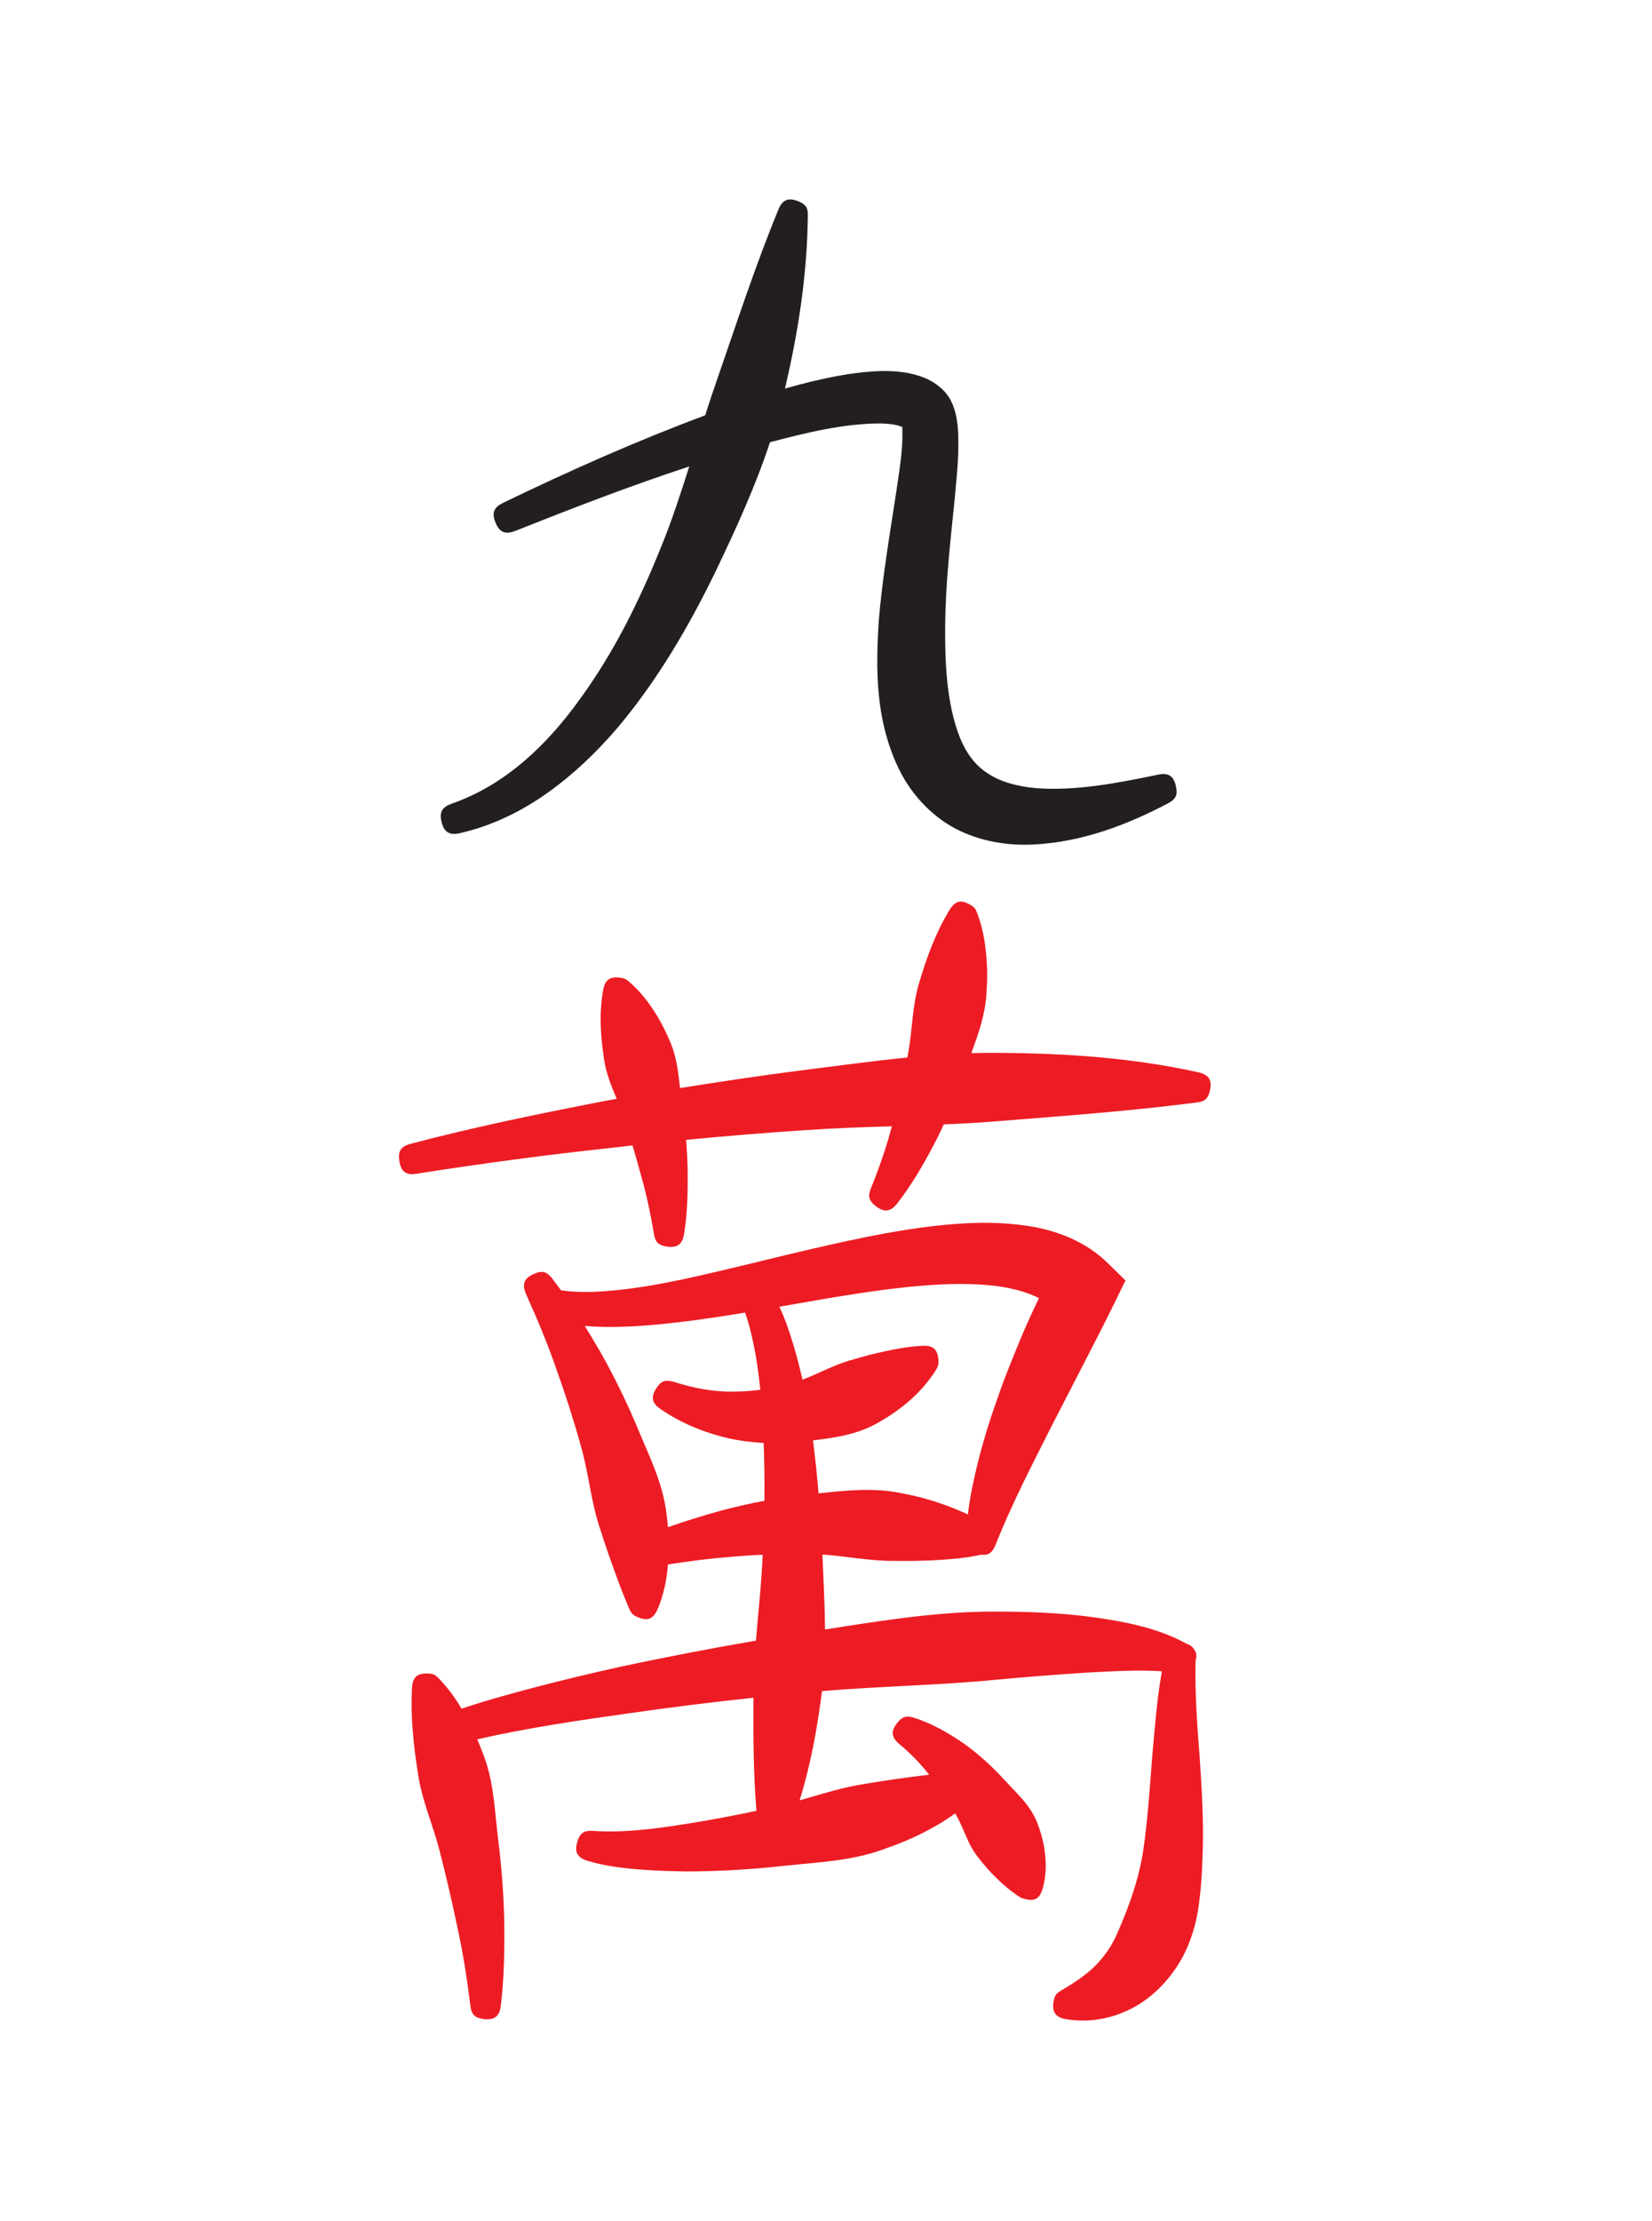 <svg width="32" height="43" viewBox="0 0 32 43" fill="none" xmlns="http://www.w3.org/2000/svg">
<path fill-rule="evenodd" clip-rule="evenodd" d="M17.576 20.472C17.581 20.444 17.587 20.415 17.592 20.386C17.677 19.921 17.668 19.458 17.812 19C17.957 18.515 18.125 18.06 18.387 17.624C18.497 17.439 18.612 17.408 18.795 17.516C18.881 17.564 18.895 17.595 18.925 17.668C19.027 17.929 19.075 18.194 19.101 18.468C19.128 18.723 19.127 18.978 19.108 19.232C19.085 19.642 18.952 20.012 18.815 20.387C18.988 20.382 19.161 20.38 19.335 20.382C20.636 20.389 21.939 20.476 23.212 20.758C23.413 20.804 23.484 20.906 23.436 21.114C23.4 21.268 23.341 21.323 23.184 21.342C21.921 21.506 20.652 21.599 19.384 21.7C19.017 21.731 18.649 21.752 18.281 21.767C18.24 21.858 18.196 21.949 18.152 22.038C17.927 22.476 17.683 22.908 17.379 23.298C17.251 23.458 17.131 23.478 16.961 23.347C16.827 23.241 16.809 23.154 16.871 23.002C17.029 22.611 17.169 22.212 17.276 21.803C16.717 21.82 16.157 21.839 15.6 21.878C14.828 21.928 14.059 21.992 13.289 22.066C13.305 22.252 13.315 22.439 13.32 22.626C13.324 23.046 13.319 23.468 13.252 23.884C13.219 24.091 13.119 24.163 12.909 24.131C12.745 24.102 12.693 24.039 12.667 23.887C12.603 23.507 12.524 23.127 12.417 22.755C12.365 22.56 12.309 22.367 12.252 22.174C12.112 22.19 11.971 22.206 11.832 22.222C10.575 22.356 9.324 22.526 8.079 22.72C7.873 22.758 7.769 22.688 7.736 22.478C7.703 22.282 7.767 22.193 7.952 22.143C9.188 21.817 10.443 21.56 11.699 21.316C11.78 21.301 11.861 21.287 11.945 21.272C11.841 21.02 11.736 20.772 11.699 20.489C11.631 20.043 11.605 19.625 11.681 19.179C11.717 18.962 11.816 18.895 12.031 18.929C12.109 18.943 12.124 18.957 12.173 18.994C12.363 19.154 12.512 19.336 12.647 19.539C12.772 19.724 12.873 19.918 12.96 20.119C13.103 20.427 13.137 20.741 13.172 21.064C13.943 20.939 14.715 20.826 15.488 20.725C16.183 20.639 16.879 20.541 17.576 20.472ZM15.544 26.708C15.868 26.588 16.168 26.412 16.509 26.323C16.72 26.26 16.928 26.204 17.141 26.16C17.381 26.107 17.615 26.065 17.856 26.054C18.075 26.038 18.165 26.12 18.179 26.337C18.181 26.417 18.173 26.443 18.135 26.513C17.857 26.954 17.472 27.278 17.025 27.532C16.632 27.765 16.191 27.83 15.748 27.884C15.792 28.224 15.828 28.567 15.856 28.909C16.393 28.852 16.927 28.794 17.461 28.906C17.756 28.96 18.044 29.038 18.324 29.142C18.468 29.194 18.609 29.252 18.748 29.317C18.785 29.007 18.848 28.701 18.92 28.398C19.028 27.956 19.16 27.521 19.313 27.095C19.457 26.669 19.629 26.254 19.803 25.836C19.905 25.599 20.012 25.363 20.125 25.13C19.983 25.057 19.828 25.004 19.676 24.966C19.299 24.871 18.895 24.853 18.511 24.856C17.657 24.872 16.803 25.006 15.961 25.146C15.673 25.196 15.385 25.247 15.097 25.296C15.212 25.543 15.3 25.802 15.377 26.062C15.44 26.276 15.495 26.491 15.544 26.708ZM14.792 27.933C14.567 27.922 14.343 27.894 14.124 27.846C13.653 27.738 13.195 27.554 12.797 27.279C12.629 27.166 12.6 27.049 12.715 26.872C12.813 26.719 12.9 26.709 13.052 26.75C13.431 26.872 13.824 26.949 14.221 26.939C14.391 26.939 14.559 26.926 14.727 26.904C14.704 26.68 14.676 26.458 14.639 26.238C14.587 25.959 14.528 25.678 14.432 25.41C14.065 25.471 13.697 25.527 13.328 25.574C12.876 25.631 12.423 25.677 11.967 25.686C11.753 25.691 11.54 25.686 11.327 25.668C11.427 25.829 11.524 25.992 11.62 26.156C11.897 26.644 12.145 27.152 12.361 27.67C12.587 28.215 12.845 28.724 12.912 29.318C12.923 29.399 12.931 29.482 12.939 29.563C13.28 29.444 13.627 29.338 13.976 29.241C14.249 29.168 14.527 29.105 14.807 29.053C14.811 28.68 14.807 28.307 14.792 27.933ZM17.997 34.356C17.829 34.138 17.636 33.942 17.427 33.768C17.261 33.634 17.252 33.509 17.384 33.349C17.485 33.222 17.563 33.212 17.703 33.253C18.045 33.359 18.36 33.541 18.659 33.744C18.948 33.95 19.212 34.19 19.451 34.451C19.709 34.734 19.984 34.965 20.111 35.339C20.179 35.522 20.225 35.708 20.244 35.901C20.267 36.116 20.26 36.328 20.203 36.538C20.144 36.754 20.051 36.818 19.839 36.757C19.781 36.745 19.769 36.733 19.741 36.716C19.576 36.607 19.432 36.487 19.296 36.35C19.173 36.232 19.065 36.108 18.964 35.978C18.743 35.715 18.685 35.42 18.521 35.138C18.515 35.127 18.508 35.115 18.503 35.104C18.345 35.22 18.179 35.322 18.005 35.414C17.715 35.574 17.409 35.697 17.097 35.806C16.479 36.027 15.84 36.05 15.195 36.119C14.569 36.188 13.939 36.228 13.307 36.228C12.989 36.225 12.672 36.214 12.356 36.188C12.027 36.161 11.699 36.118 11.38 36.023C11.185 35.962 11.121 35.856 11.183 35.654C11.235 35.479 11.317 35.434 11.487 35.443C12.072 35.483 12.661 35.407 13.239 35.316C13.712 35.243 14.184 35.154 14.652 35.055C14.593 34.325 14.591 33.597 14.595 32.866C13.779 32.952 12.965 33.054 12.155 33.171C11.179 33.308 10.203 33.453 9.245 33.67C9.288 33.771 9.328 33.874 9.367 33.978C9.569 34.506 9.581 35.051 9.649 35.604C9.716 36.137 9.757 36.674 9.768 37.214C9.773 37.752 9.767 38.292 9.701 38.825C9.677 39.038 9.575 39.109 9.369 39.086C9.197 39.063 9.131 38.998 9.112 38.827C9.048 38.32 8.971 37.814 8.861 37.314C8.757 36.812 8.64 36.314 8.513 35.819C8.381 35.31 8.165 34.836 8.093 34.312C8.008 33.766 7.952 33.236 7.98 32.683C7.989 32.467 8.081 32.388 8.293 32.396C8.407 32.401 8.435 32.43 8.492 32.484C8.669 32.664 8.815 32.866 8.941 33.078C9.36 32.936 9.788 32.817 10.215 32.703C10.804 32.546 11.396 32.404 11.992 32.271C12.872 32.082 13.755 31.913 14.643 31.76C14.687 31.208 14.751 30.658 14.773 30.103C14.773 30.102 14.773 30.099 14.775 30.097C14.56 30.107 14.345 30.121 14.132 30.141C13.733 30.171 13.335 30.225 12.939 30.285C12.915 30.58 12.857 30.87 12.741 31.146C12.657 31.34 12.545 31.39 12.348 31.304C12.253 31.263 12.231 31.232 12.191 31.149C12.079 30.891 11.979 30.626 11.885 30.361C11.792 30.109 11.708 29.858 11.627 29.604C11.452 29.095 11.408 28.562 11.267 28.047C11.127 27.538 10.967 27.034 10.788 26.535C10.616 26.031 10.408 25.539 10.191 25.054C10.105 24.864 10.149 24.745 10.34 24.662C10.508 24.585 10.593 24.62 10.696 24.75C10.755 24.826 10.812 24.902 10.867 24.979C11.217 25.03 11.576 25.011 11.925 24.978C12.352 24.936 12.773 24.86 13.193 24.773C14.055 24.59 14.907 24.365 15.765 24.168C16.655 23.965 17.543 23.772 18.455 23.698C18.947 23.658 19.436 23.658 19.924 23.734C20.493 23.823 21.041 24.043 21.457 24.451L21.801 24.788L21.583 25.234C21.392 25.625 21.192 26.011 20.993 26.398L20.396 27.556C20.007 28.328 19.608 29.093 19.288 29.895C19.229 30.051 19.145 30.117 19.011 30.096C18.731 30.157 18.451 30.184 18.167 30.2C17.888 30.218 17.611 30.219 17.333 30.217C16.86 30.222 16.399 30.125 15.931 30.094C15.931 30.097 15.932 30.102 15.932 30.106C15.951 30.585 15.977 31.064 15.981 31.544C17.064 31.375 18.148 31.198 19.249 31.198C19.873 31.198 20.5 31.219 21.121 31.299C21.768 31.388 22.415 31.506 22.992 31.824C23.057 31.847 23.101 31.88 23.128 31.927C23.177 31.988 23.187 32.058 23.159 32.143C23.143 32.758 23.188 33.372 23.236 33.986C23.281 34.644 23.321 35.3 23.293 35.957C23.283 36.306 23.257 36.654 23.203 37C23.137 37.391 23 37.768 22.779 38.098C22.545 38.444 22.221 38.746 21.843 38.919C21.473 39.093 21.056 39.156 20.652 39.089C20.447 39.053 20.372 38.954 20.409 38.74C20.431 38.624 20.46 38.593 20.551 38.536C20.788 38.397 21.039 38.236 21.232 38.038C21.4 37.862 21.535 37.669 21.633 37.446C21.86 36.933 22.053 36.405 22.141 35.848C22.233 35.231 22.272 34.604 22.321 33.98C22.372 33.436 22.408 32.891 22.507 32.353C22.032 32.323 21.555 32.354 21.083 32.377C20.491 32.416 19.901 32.46 19.311 32.516C18.184 32.626 17.051 32.642 15.923 32.737C15.919 32.767 15.915 32.796 15.911 32.825C15.82 33.513 15.695 34.193 15.489 34.852C15.915 34.731 16.333 34.596 16.772 34.53C17.18 34.462 17.588 34.404 17.997 34.356Z" fill="#ED1C24"/>
<path fill-rule="evenodd" clip-rule="evenodd" d="M13.351 9.03C12.212 9.404 11.093 9.836 9.98 10.278C9.788 10.353 9.673 10.307 9.597 10.113C9.52 9.924 9.569 9.822 9.743 9.735C11.024 9.117 12.325 8.537 13.66 8.04C13.733 7.807 13.811 7.575 13.892 7.343C14.273 6.244 14.633 5.138 15.076 4.061C15.155 3.865 15.269 3.819 15.464 3.897C15.613 3.958 15.652 4.026 15.648 4.177C15.636 5.308 15.464 6.424 15.205 7.522C15.373 7.474 15.543 7.429 15.713 7.387C16.104 7.295 16.493 7.218 16.893 7.191L17.08 7.182C17.367 7.181 17.627 7.204 17.901 7.311C17.988 7.348 18.071 7.391 18.148 7.448C18.257 7.532 18.328 7.601 18.404 7.727C18.497 7.901 18.524 8.044 18.551 8.242C18.588 8.71 18.539 9.149 18.497 9.615C18.415 10.438 18.316 11.264 18.309 12.092C18.301 12.805 18.332 13.628 18.6 14.295C18.713 14.565 18.88 14.812 19.135 14.972C19.397 15.15 19.743 15.226 20.053 15.256C20.835 15.319 21.665 15.155 22.425 14.998C22.624 14.952 22.736 15.016 22.779 15.225C22.817 15.395 22.772 15.471 22.628 15.55C21.812 15.979 20.964 16.296 20.036 16.348C19.509 16.376 18.98 16.286 18.509 16.042C18.019 15.783 17.619 15.338 17.388 14.837C16.969 13.933 16.959 13.008 17.021 12.034C17.091 11.175 17.239 10.327 17.368 9.476C17.421 9.106 17.492 8.697 17.479 8.323C17.479 8.304 17.479 8.285 17.477 8.266C17.364 8.214 17.191 8.202 17.072 8.198C16.355 8.194 15.612 8.377 14.915 8.561C14.632 9.417 14.255 10.242 13.865 11.055C13.34 12.136 12.728 13.182 11.949 14.104C11.548 14.569 11.101 14.998 10.6 15.352C10.093 15.713 9.517 15.991 8.908 16.129C8.705 16.174 8.6 16.111 8.552 15.905C8.509 15.716 8.567 15.626 8.744 15.56C9.785 15.2 10.601 14.417 11.231 13.536C11.892 12.634 12.391 11.62 12.807 10.585C13.015 10.076 13.185 9.554 13.351 9.03Z" fill="#231F20"/>
</svg>

